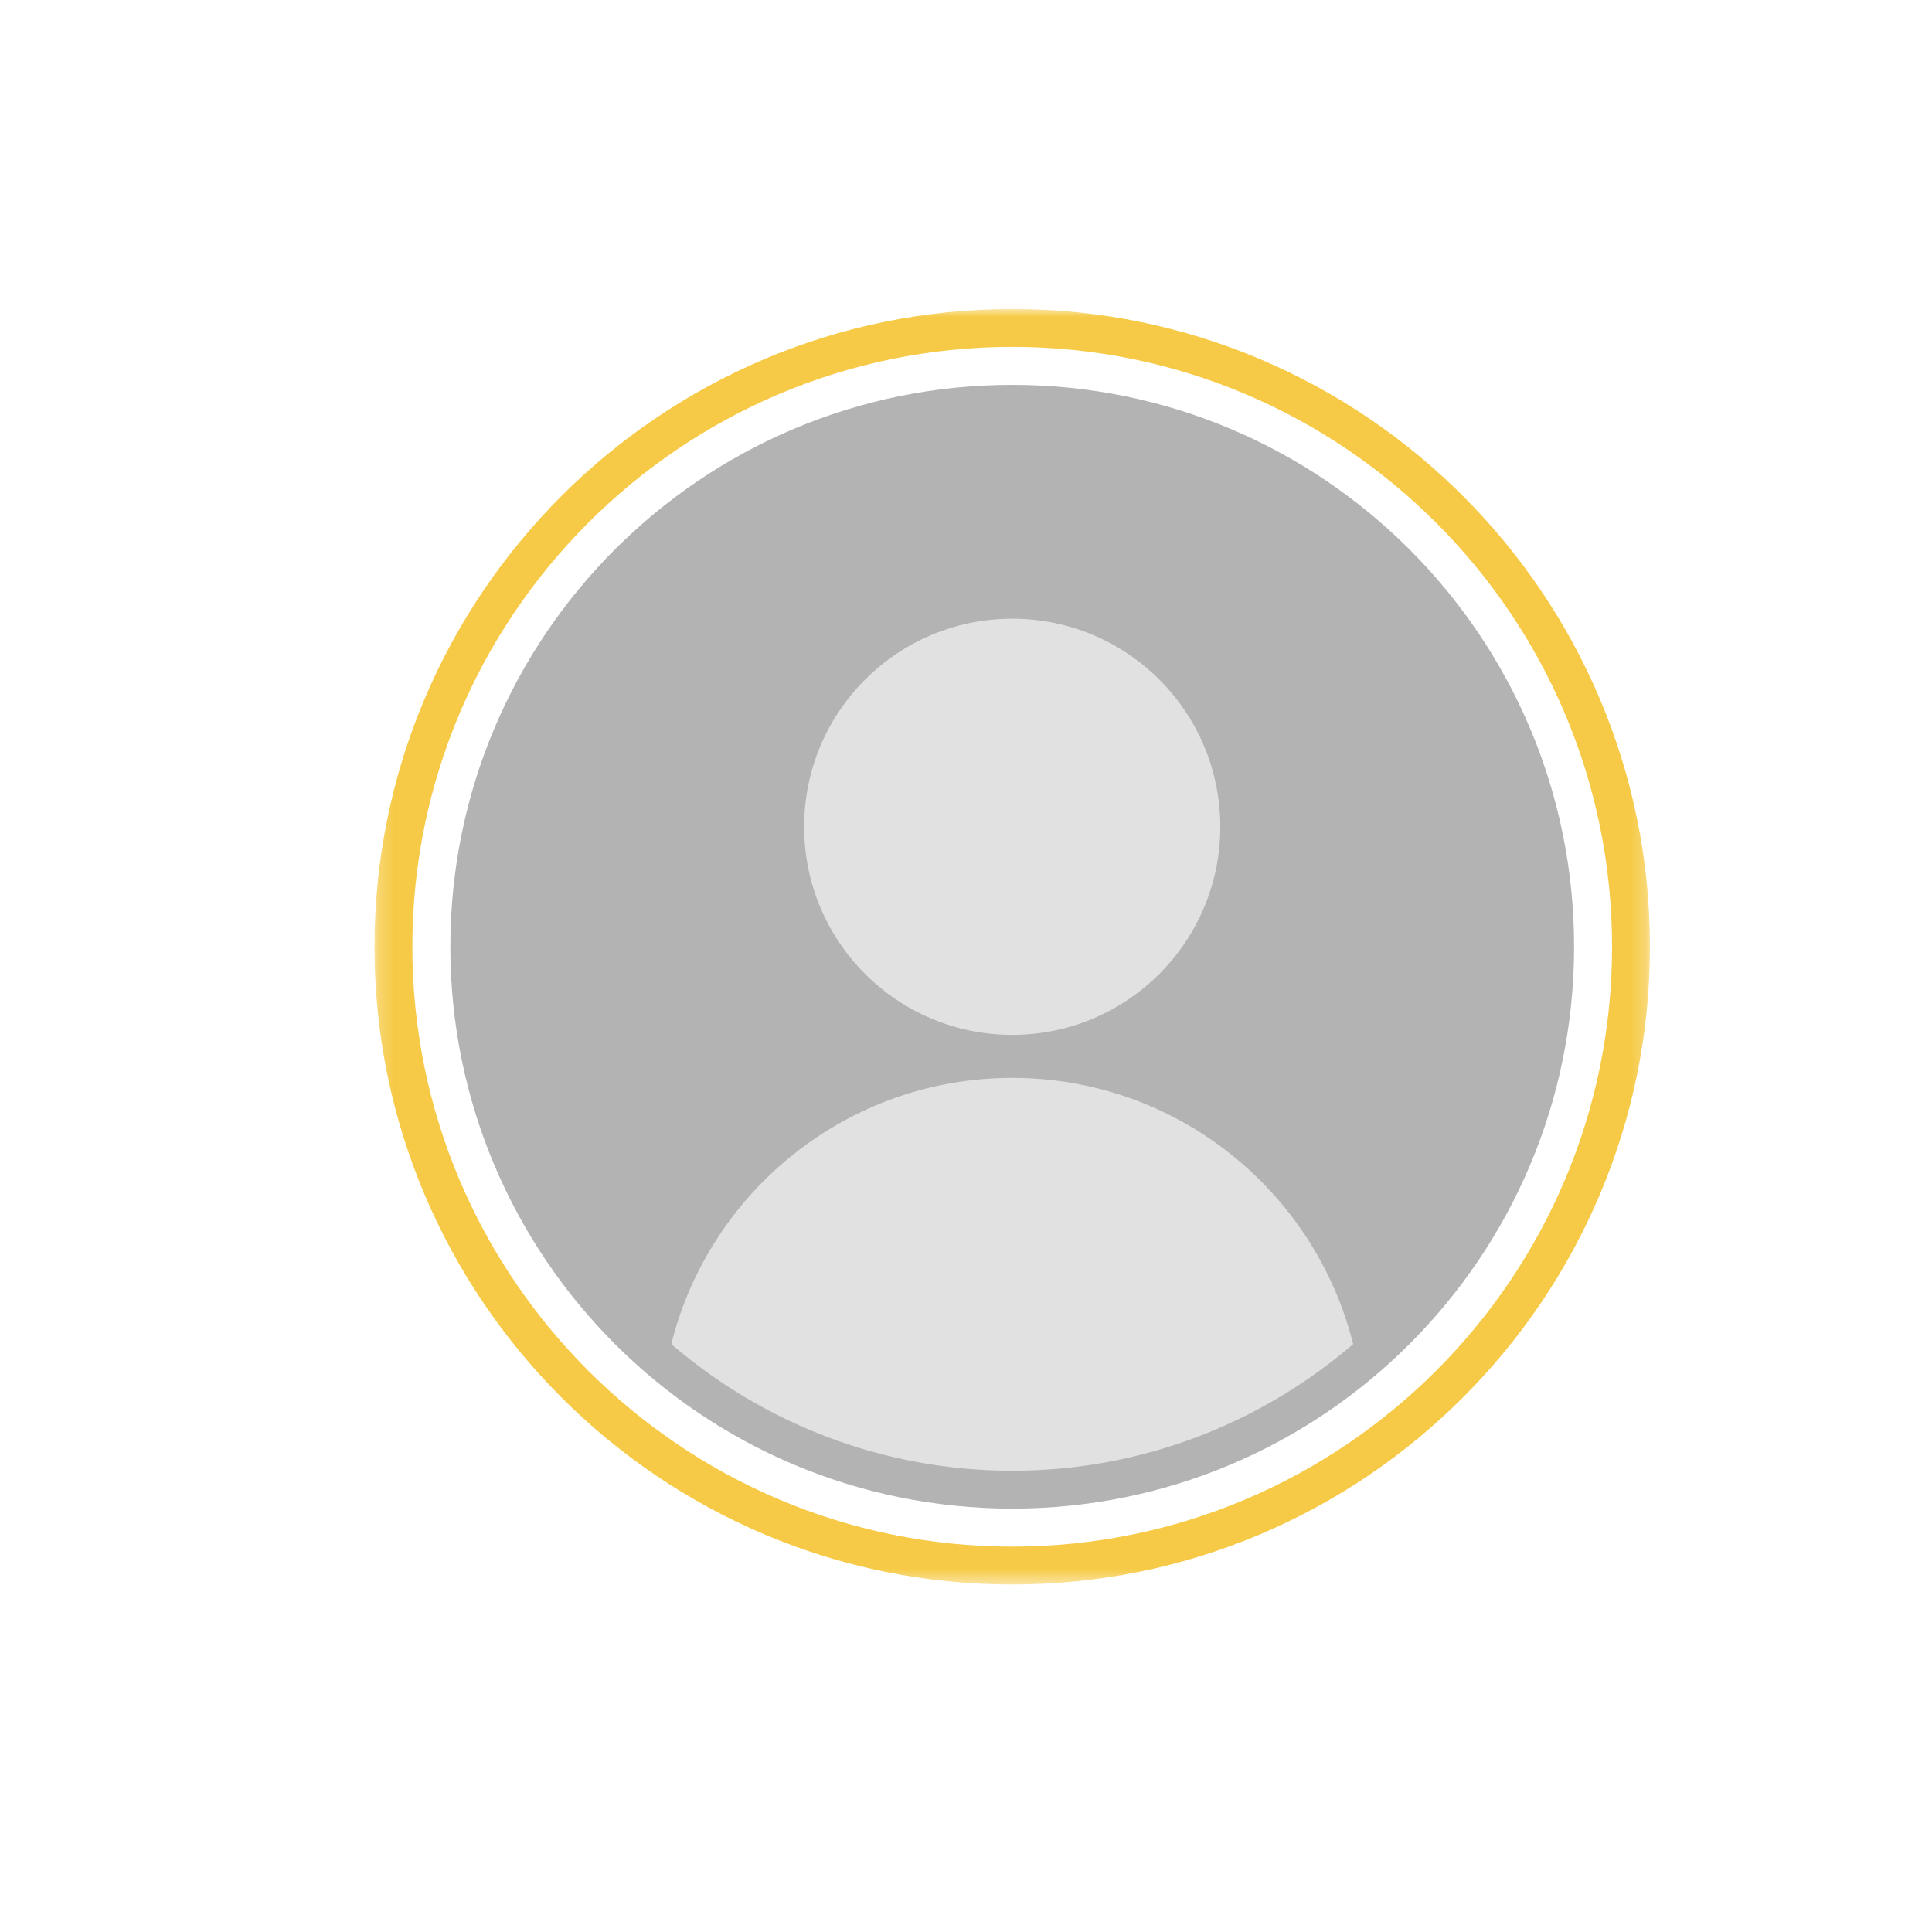 <svg width="125" height="125" viewBox="0 0 125 125" fill="none" xmlns="http://www.w3.org/2000/svg">
<mask id="mask0_194_117" style="mask-type:luminance" maskUnits="userSpaceOnUse" x="24" y="19" width="83" height="84">
<path d="M24.228 19.992H106.751V102.516H24.228V19.992Z" fill="white"/>
</mask>
<g mask="url(#mask0_194_117)">
<path d="M65.49 22.444C44.089 22.444 26.679 39.854 26.679 61.254C26.679 82.654 44.089 100.065 65.49 100.065C86.89 100.065 104.3 82.654 104.3 61.254C104.3 39.854 86.89 22.444 65.49 22.444ZM65.49 102.516C42.738 102.516 24.228 84.005 24.228 61.254C24.228 38.502 42.738 19.992 65.49 19.992C88.242 19.992 106.751 38.502 106.751 61.254C106.751 84.005 88.242 102.516 65.49 102.516Z" fill="#F6CA46"/>
</g>
<path d="M101.843 61.254C101.843 81.331 85.567 97.606 65.489 97.606C45.412 97.606 29.137 81.331 29.137 61.254C29.137 41.177 45.412 24.901 65.489 24.901C85.567 24.901 101.843 41.177 101.843 61.254Z" fill="#B3B3B3"/>
<path d="M78.953 53.492C78.953 60.927 72.925 66.955 65.49 66.955C58.054 66.955 52.027 60.927 52.027 53.492C52.027 46.056 58.054 40.029 65.49 40.029C72.925 40.029 78.953 46.056 78.953 53.492Z" fill="#E1E1E1"/>
<path d="M65.489 69.74C54.833 69.74 45.898 77.073 43.431 86.965C49.365 92.063 57.071 95.156 65.489 95.156C73.908 95.156 81.614 92.063 87.548 86.965C85.082 77.073 76.147 69.74 65.489 69.74Z" fill="#E1E1E1"/>
</svg>
